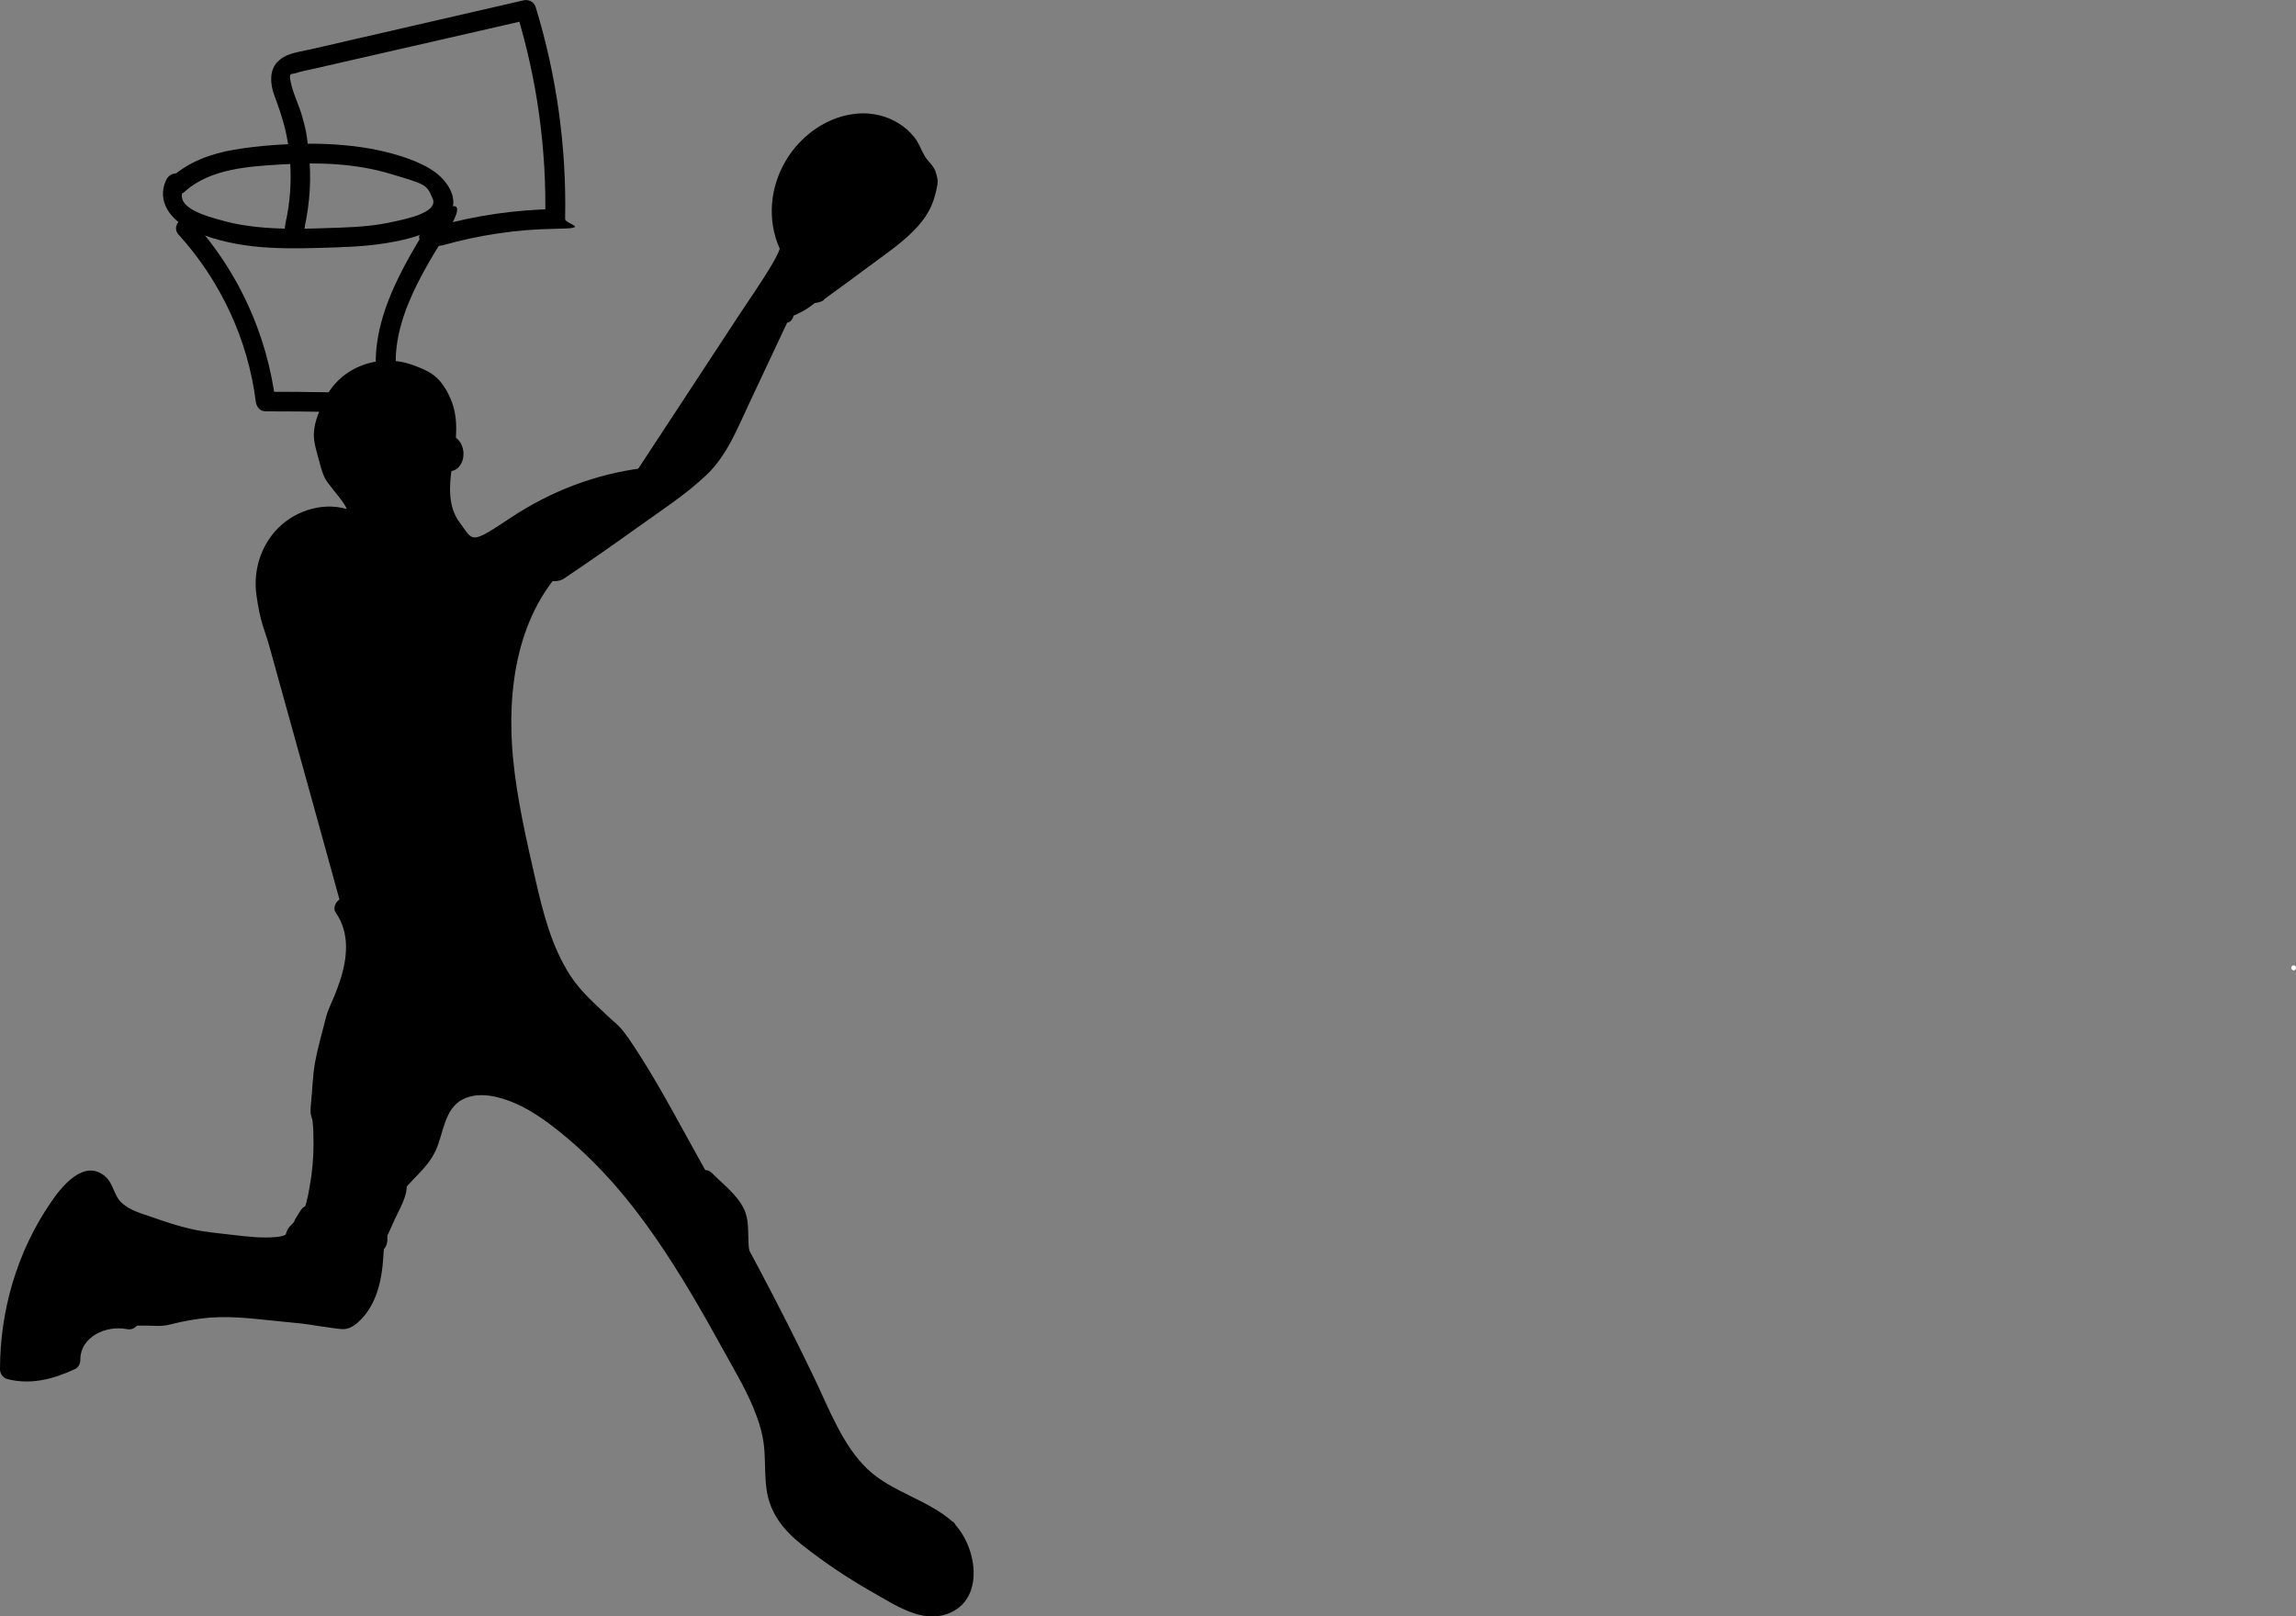 <?xml version="1.0" encoding="UTF-8"?><svg id="Layer_1" xmlns="http://www.w3.org/2000/svg" viewBox="0 0 1383.4 973.9"><rect x="0" y="0" width="1383.4" height="973.9" fill="#808080" stroke="none"/><defs><style>.cls-1{fill:#fff;}</style></defs><path class="cls-1" d="M1382,584.8c1.9,0,1.9-3,0-3s-1.9,3,0,3h0Z"/><path d="M569.9,921.5c-13.5-12.4-32.8-16.8-47.2-28.2-15.2-12-23.5-30.4-31.7-47.9-30.1-64.6-65.2-126.6-100.3-188.6-6.8-12.1-13.8-24.3-23.2-34.5-6.8-7.4-14.8-13.6-21.4-21.1-18-20.3-24.5-48-30.4-74.4-7.2-32.3-14.5-65-13.7-98.1.9-33.1,10.7-67.1,33.7-91,25.6-26.6,64.7-38.2,87-67.6,16-21,21.1-48.5,35.6-70.6,12.6-19.2,31.7-33.3,51.8-44.2,20.4-11.1,46.2-25.8,43.3-48.9-2.1-16.8-21.5-27.9-38.1-24.3-16.6,3.6-28.9,18.7-33.1,35.1-2.7,10.6-2.5,21.9-6,32.3-2.6,7.8-7.1,14.7-11.6,21.5-25.5,38.9-51.1,77.8-76.6,116.7-26.7,3.2-52.7,12.7-75,27.6-8.5,5.7-17.8,12.5-27.9,10.9-15.2-2.3-21.3-21.5-19.9-36.9,1.4-15.4,6.8-31.3,1.3-45.7-7.8-20.8-38.3-27.2-55.6-13.3-17.3,13.9-19.1,42.2-5.9,60.1,5.6,7.6,13.8,16.7,9.1,24.8-8.7-5.8-20.4-5.6-30-1.5-12.2,5.1-21.9,16.5-23.9,29.6-1.6,10.1,1.2,20.3,3.9,30.2,15.9,57.3,31.7,114.6,47.6,171.9l-4.2,1.4c10,13.6,7.9,32.7,2,48.5-1.9,5-4.1,9.9-6.4,14.7-4.1,17.6-10.3,35-9.5,53.2,0,1.1-.2,2-.6,2.7,3.2,20.8,1.7,42.4-3.6,62.7-.5,2-1.8,3-3.3,3.4-.7,1.7-1.7,3.3-3,4.7-.1.4-.2.9-.3,1.3-.4,1.8-1.6,2.8-2.9,3.3-.7,1-1.5,2-2.3,2.9.3,1.8-.3,3.7-2.4,4.8-4.5,2.3-9.9,2.5-14.9,2.5-6.9,0-13.8-.7-20.7-1.5-5.4-.7-10.9-1.4-16.5-2.2-5.8-.4-11.3-1.5-16.7-3.5-7.1-1.8-14.1-4.1-20.8-6.5-8.4-3-17.5-6.6-21.4-14.6-1.6-3.4-2.3-7.4-5.2-9.8-5.9-4.8-14.4,1.5-18.9,7.6-22.2,29.9-34.4,67.2-34.1,104.5,12.4,3.5,24.5.1,36.4-5.5-.8-17.5,18.7-28.2,35.5-24.6.8-1.3,2.1-2.3,4.1-2.3,5.2,0,10.3,0,15.4.5,21.7-6.3,44.9-7.5,67.1-3.2,14.5.7,28.9,3.6,43.4,5,9.1-5.5,14.6-17.7,16.1-28.9,2.1-14.6.6-30.3,7.6-43.2,6.4-11.8,19-19.4,25-31.4,4.6-9,5.2-20.1,11.5-28,13-16.5,39.6-9.1,57.2,2.5,55.9,36.7,90.2,97.8,122.3,156.6,8.3,15.2,16.8,30.9,18.7,48.1,1.4,12.6-.7,26.1,4.8,37.6,3.8,7.9,10.7,13.8,17.7,19.2,16.9,13.1,35.1,24.6,54.2,34.3,7.9,4,16.9,7.8,25.3,5.1,17.5-5.6,15.1-33.1,1.6-45.5Z"/><path d="M574.1,917.2c-15.3-13.6-36.6-17.8-51.4-31.8s-23.2-36.3-32.2-55.2c-21.2-44.3-44.6-87.5-68.5-130.3-11.7-20.9-22.9-42.4-35.7-62.6s-12.7-17.9-20.7-25.5-16-14.6-22-23.9c-11.3-17.4-16.4-37.9-21-57.9-5.5-24.1-11.1-48.4-13.5-73.1-3.9-41.6,2.4-87.8,34-118s68.1-38.3,89.4-72.4,16.5-38.4,26.7-56.7c10.2-18.5,26.1-32.4,44-43.4,15.8-9.7,33.9-17.1,46.2-31.4s14.3-31.3,2.9-45.3-30.9-17.5-46.7-10.4c-18.4,8.3-28.1,27.2-30.9,46.4s-3.3,23-9.5,33.6c-6.2,10.5-13.2,20.4-19.9,30.6-13.9,21.1-27.7,42.2-41.6,63.4-6.9,10.6-13.9,21.1-20.8,31.7l5.2-3c-29.2,3.6-56.3,14-80.8,30.3s-22,13.8-30.4,2.5c-6.9-9.2-6.3-21.7-4.7-32.4,2.1-14.1,5.2-28.9-.9-42.5s-12.7-16.2-22.3-19.8c-20.3-7.5-43.6.7-53.3,20.4s-6.7,24.7-3.5,37,4.4,11.9,8.1,17,11.5,12.4,8.7,18.2l8.2-2.2c-14.2-8.8-32.7-5.8-45.5,4.1s-19.6,26.9-17.2,44,4.8,20.3,7.6,30.2,5.5,19.7,8.2,29.6c5.6,20.1,11.1,40.1,16.7,60.2,6.3,22.9,12.7,45.8,19,68.8l4.2-7.4-4.2,1.4c-3.4,1.1-5.9,5.5-3.6,8.8,8.5,12.2,6.9,27.5,2.4,41s-6.7,15-8.7,23.1-4.6,16.9-6.2,25.5-1.6,16.7-2.5,24.9.6,7.9,1,11.7.5,8.7.5,13c0,8.8-.8,17.5-2.4,26.2s-.8,4.3-1.3,6.4-.4,1.8-.6,2.7-1.4,3.8-.2,2.3-.7,0-1,.2c-.7.4-1.2.9-1.7,1.5-1.1,1.4-2,3.2-3,4.7s-1.6,3.1-1.5,3c-1,1.3-2.5,2.4-3.5,3.9s-1.8,4.4-1.5,4c.7-.8-1.2.4-1.4.4-1.4.4-2.8.7-4.3.8-8.5.8-17.3-.2-25.7-1.2s-16.9-1.7-25.1-3.5-16.1-4.5-23.9-7.2-12.9-4-17.9-8.2c-5.3-4.3-5.3-11.7-10.3-16.2-12.8-11.5-26.8,6.2-33.2,15.8C10.3,754.4,0,789.8,0,825.3c0,2.6,1.9,5.1,4.4,5.8,14.3,3.7,27.9,0,41-6.1,1.8-.9,3-3.2,3-5.2-.2-14.2,15.5-21.2,27.9-18.8,2.9.6,5.1-.5,6.8-2.8l-1.1.7c1.3,0,2.6,0,3.9,0,1.9,0,3.9,0,5.8.1,4,.2,7,.2,10.9-.8,7.8-2,15.7-3.4,23.7-4.1,15.5-1.2,30.5,1.2,45.9,2.6s15.3,1.9,22.9,2.9,7.4,1.2,11,1.4,6.5-1.4,9.5-4c9.7-8.5,13.6-21.6,14.9-34s.4-28.7,8.7-40.6,17.9-17.4,23.3-29c4.8-10.3,5.1-25.2,16.4-30.9,9.6-4.9,21.9-1.7,31.2,2.3,11.5,4.9,21.9,12.9,31.5,20.9,10.1,8.5,19.5,17.9,28.3,27.8,17.7,20.2,32.6,42.7,46.4,65.8,6.9,11.6,13.5,23.4,20,35.2s14.7,25.3,19.6,39c2.5,6.7,4.2,13.7,4.7,20.9.5,7.6.2,15.1,1.2,22.7,1.9,14.7,10.1,24.9,21.4,33.9,13.3,10.5,27.4,20,42.2,28.4s29.9,18.8,45.5,13.2c23.3-8.5,17.6-41.4,3.2-55.2-5.6-5.3-14.1,3.1-8.5,8.5,6.3,6.1,10.1,15.6,8.9,24.4-1.5,11.7-12,13.4-21.8,9.7-14.1-5.3-27.5-14.2-40-22.4s-24.7-15.4-33-26.3c-9.1-12-5.8-28-7.6-41.9-1.8-14.2-7.6-27.3-14.2-39.9-12.4-23.7-25.6-47.2-39.8-69.9-13.9-22.1-29.3-43.6-47.3-62.6-16.7-17.6-36.9-36-60.1-44.6s-22-5.8-32.6-2.3c-11.7,3.8-18.1,13.2-21.8,24.4s-3.2,11.8-6.4,17-7.5,9.3-11.6,13.6c-9.6,10-15.9,20.3-17.9,34.3-2.1,14.3-.4,29.8-8.1,42.7s-4,6.9-6.5,7.4c.6-.1-3.9-.7-3.8-.7-2.6-.3-5.2-.7-7.8-1-8.7-1.2-17.4-2.4-26.1-3.2s-15.8-2.2-23.8-2.6c-8.6-.4-17.1,0-25.6,1.1-8.3,1.1-17,4.4-25.3,4.2-7.8-.2-15.7-1.9-20.9,5l6.8-2.8c-19.9-3.8-43.5,7.9-43.1,30.4l3-5.2c-10.1,4.7-20.7,7.8-31.7,4.9l4.4,5.8c0-18.2,2.8-36.1,8.4-53.4,5.5-16.9,13.7-34.9,25.3-48.6,1.6-1.9,5.5-6.4,8.5-5.9s4,6.9,5.2,9.1c3.7,6.8,10.4,11,17.3,13.9s16.8,6.3,25.5,8.6c9.2,2.5,18,4.1,27.5,5.4,11,1.5,55.5,10.7,53.9-10.4l-1.8,4.2c1.9-2.2,4.2-3.4,5.7-6.2-.1.2,1.4-3.5.7-2.3.9-1.7,2.2-3.1,3.1-4.8l-3.6,2.8c8.3-3.1,8.9-12.5,10.3-20.3s2.6-18.3,2.7-27.5-1.5-17.7-1.2-25.3.8-17.7,2.8-26.7,3.7-18.1,6.7-26.6,6.9-15.2,9-23.4c3.8-14.8,3.6-31.3-5.4-44.2l-3.6,8.8,4.2-1.4c3.1-1,5.1-4.1,4.2-7.4-9.9-35.7-19.8-71.3-29.6-107s-9.9-35.7-14.8-53.5c-4.3-15.6-12-34-3.2-49.3s26.8-22.5,41.3-13.6,6.8.7,8.2-2.2c6.5-13.1-4-22.8-10.6-33.1-5.9-9.1-7.8-20.7-5.4-31.2s8.5-19.2,18.4-23,19.2-2.6,27.4,1.9c25.2,13.7,7.6,46.2,10.4,68.1,1.4,10.5,5.7,21.4,14.8,27.5s24.3,3.1,34.8-3.4,24.3-15.6,38.1-20.9,13.2-4.7,20-6.5,6.8-1.6,10.3-2.3,8.5-.6,12.1-1.9,5-4.9,6.9-7.8,4.4-6.7,6.6-10c4.7-7.2,9.5-14.5,14.2-21.7,9.1-13.9,18.2-27.8,27.4-41.7s18.2-27.5,27.1-41.3c3.8-5.8,7.3-11.8,9.7-18.4,2.8-7.4,3.5-15.4,4.6-23.2,1.8-13,5.8-25.2,15.9-34.1s20.1-10.4,30.8-5.9c9.6,4,16.5,13.4,14.6,24-1.9,10.6-11.3,18.4-19.7,24.2s-21.4,12.3-31.9,18.8-22.5,15.6-31.6,25.7c-9.3,10.2-16.2,21.9-21.8,34.5s-10.2,25.6-16.8,37.7c-12.6,23.1-34.1,36.4-55.8,50-21.9,13.7-42.3,28.8-55.2,51.8-13.3,23.7-18.6,51.2-18.5,78.2s7.2,64.1,14.3,95.4c5.9,26.2,12.8,53.3,30.6,74.2s21.6,19.8,30.2,31.9c8.7,12.2,15.7,25.7,23,38.8,15.8,27.9,31.5,55.9,46.7,84.2,15.2,28.3,29.8,56.8,43.4,85.9,5.8,12.4,11.3,25.1,19.2,36.3,7.8,11,17.6,19.4,29.5,25.7s23.2,10.4,32.7,18.8,14.3-3.3,8.5-8.5Z"/><path d="M339.8,348.7c15-10.1,29.8-20.4,44.4-30.9s29-19.7,41.5-31.6c12.2-11.6,18.3-27.3,25.3-42.2,7.7-16.5,15.4-32.9,23.2-49.4,3.2-6.9-7-12.9-10.3-6-7.4,15.9-14.9,31.7-22.3,47.6-6.8,14.4-12.5,30.3-24.3,41.5s-27,21.1-40.7,30.9-28.4,20.1-42.8,29.8-.4,14.6,6,10.3h0Z"/><path d="M496.4,180.5c9.1-6.6,18.1-13.2,27.1-19.9s17-12.1,24.6-19.2,12.8-14.3,15.2-23.4,1.8-9.2.7-13.6-4.6-6.6-6.8-10.3-3.5-7.9-6.3-11.4-5.7-6-9.2-8.2c-7.2-4.6-16-6.7-24.5-6.1-18.1,1.3-34.4,12.8-43.6,28.2-9.6,16.1-11.5,35.6-4,52.8s13.3,1,10.3-6c-10.9-24.9,6.7-56,32.4-62.2s27.3,2.9,33.3,16.1c1.5,3.3,3.3,5.6,5.6,8.3s1.5,6.8.5,10.2c-2.2,7.5-7.5,13.5-13.2,18.6-14.8,13.2-31.9,24.4-47.9,36s-.2,14.8,6,10.3h0Z"/><path d="M477.9,190.3c.5-2.5,1.6-4.1,3.8-5.4l-8.1-8.1c-1.4,1.8-2.8,3.7-4.2,5.5-3.1,4.1,2.1,10.4,6.7,8.7,6.9-2.5,13-6.2,18.2-11.5s-3-13.9-8.4-8.4c-3.7,3.8-8,6.6-12.9,8.4l6.7,8.7c1.4-1.8,2.8-3.7,4.2-5.5,3.8-4.9-3.4-11-8.1-8.1s-8.1,7.2-9.2,12.6c-1.6,7.5,9.9,10.7,11.5,3.2h0Z"/><path d="M420.5,715.4c3.4,3.4,6.8,6.8,10.2,10.2s6,5.5,7.3,9.2.9,7.7.9,11.5.3,8.8,1.7,13c2.5,7.2,14,4.1,11.5-3.2s.4-18.6-3.8-27.4-12.9-15.2-19.4-21.8c-5.4-5.4-13.8,3-8.4,8.4h0Z"/><path d="M233.4,747.2c-.2-12.1,2.9-23.5,9.4-33.8h-10.3c1.8,2.6-1,6.7-2.1,9.2-2,4.4-4,8.8-6,13.2-3.9,8.5-7.7,17-11.6,25.6s7.1,13,10.3,6c4.9-10.9,9.9-21.7,14.8-32.6,3.6-8,10.9-18.9,4.9-27.4s-7.8-4-10.3,0c-7.5,11.9-11.3,25.7-11,39.8s12.1,7.7,11.9,0h0Z"/><path d="M275.6,282.3c5.9-5.2,4.5-16.4-2.8-19.6s-6.4-.9-8.1,2.1-.8,6.9,2.1,8.1c.2,0,.4.2.6.3.3.2.3.1,0,0-.4-.3-.3-.3,0,.1l-.4-.5c.1.2.6,1.3.3.5s0,.6.1.6c-.1-.4-.1-1,0-.2,0,1.3.2-.7,0,0s.5-1,0,0c.4-.8.3-.3-.3.2-2.4,2.1-2.2,6.2,0,8.4s6,2.1,8.4,0h0Z"/><path d="M111.4,115.4c15.4-13.8,38.5-15.1,58.1-16.3,22.2-1.4,44.8-.7,66.2,5.8s21.2,6.1,25,14.8-18,12.6-22.7,13.7c-10.8,2.6-22,3.4-33.1,3.8-10.9.4-21.7.8-32.6.6s-24.7-1.2-36.6-4.4-30.3-8.1-25.3-18.9-7.1-13-10.3-6c-5.9,12.7,2.7,23.9,14,29.5s24.9,8.9,38,10.4,27,1.4,40.6,1c13.4-.4,26.8-.7,40.1-2.9s27.3-5.6,36-14.5c9.2-9.5,2.3-21.6-6.6-28.2s-23.3-11-35.4-13.5-27.2-3.8-40.9-3.7-30,1.1-44.7,3.6c-14,2.4-27.4,7.2-38.1,16.8s2.7,13.5,8.4,8.4h0Z"/><path d="M107.7,141.5c25.2,27.8,41.7,63.2,46.4,100.4.4,3.2,2.4,6,6,6,25.7,0,51.3.4,77,1.4s7.1-4,5.7-7.5c-13.7-35.8,7.5-71.1,25.9-100.7s-6.2-12.5-10.3-6c-20.1,32.3-42,71-27.1,109.9l5.7-7.5c-25.6-1-51.3-1.4-77-1.4l6,6c-5.1-40.6-22.4-78.6-49.9-108.9-5.2-5.7-13.6,2.8-8.4,8.4h0Z"/><path d="M183.6,136.7c3.1-14.5,4.1-29.4,2.5-44.2s-2-14.6-3.9-21.8-5.4-13.6-6.9-20.6,0-5,3.2-6.1,7.2-1.8,10.8-2.6c8.4-1.9,16.8-3.9,25.3-5.8,16.2-3.7,32.4-7.4,48.6-11.1s36.9-8.5,55.4-12.7l-7.3-4.2c12.3,40.3,18.1,82.2,17.2,124.4l6-6c-24,.4-47.8,3.8-70.9,10.3s-4.2,13.6,3.2,11.5c22.1-6.2,44.8-9.6,67.7-9.9s5.9-2.7,6-6c.9-43.1-5.1-86.3-17.7-127.5-1-3.2-4.1-4.9-7.3-4.2-34.6,8-69.3,15.9-103.9,23.9s-16.8,3.9-25.3,5.8-14.3,2.4-19.2,7.5-4.3,13.3-1.9,19.8,5.2,14.4,6.9,21.9c4,17.9,4,36.5.1,54.5s9.9,10.7,11.5,3.2h0Z"/></svg>